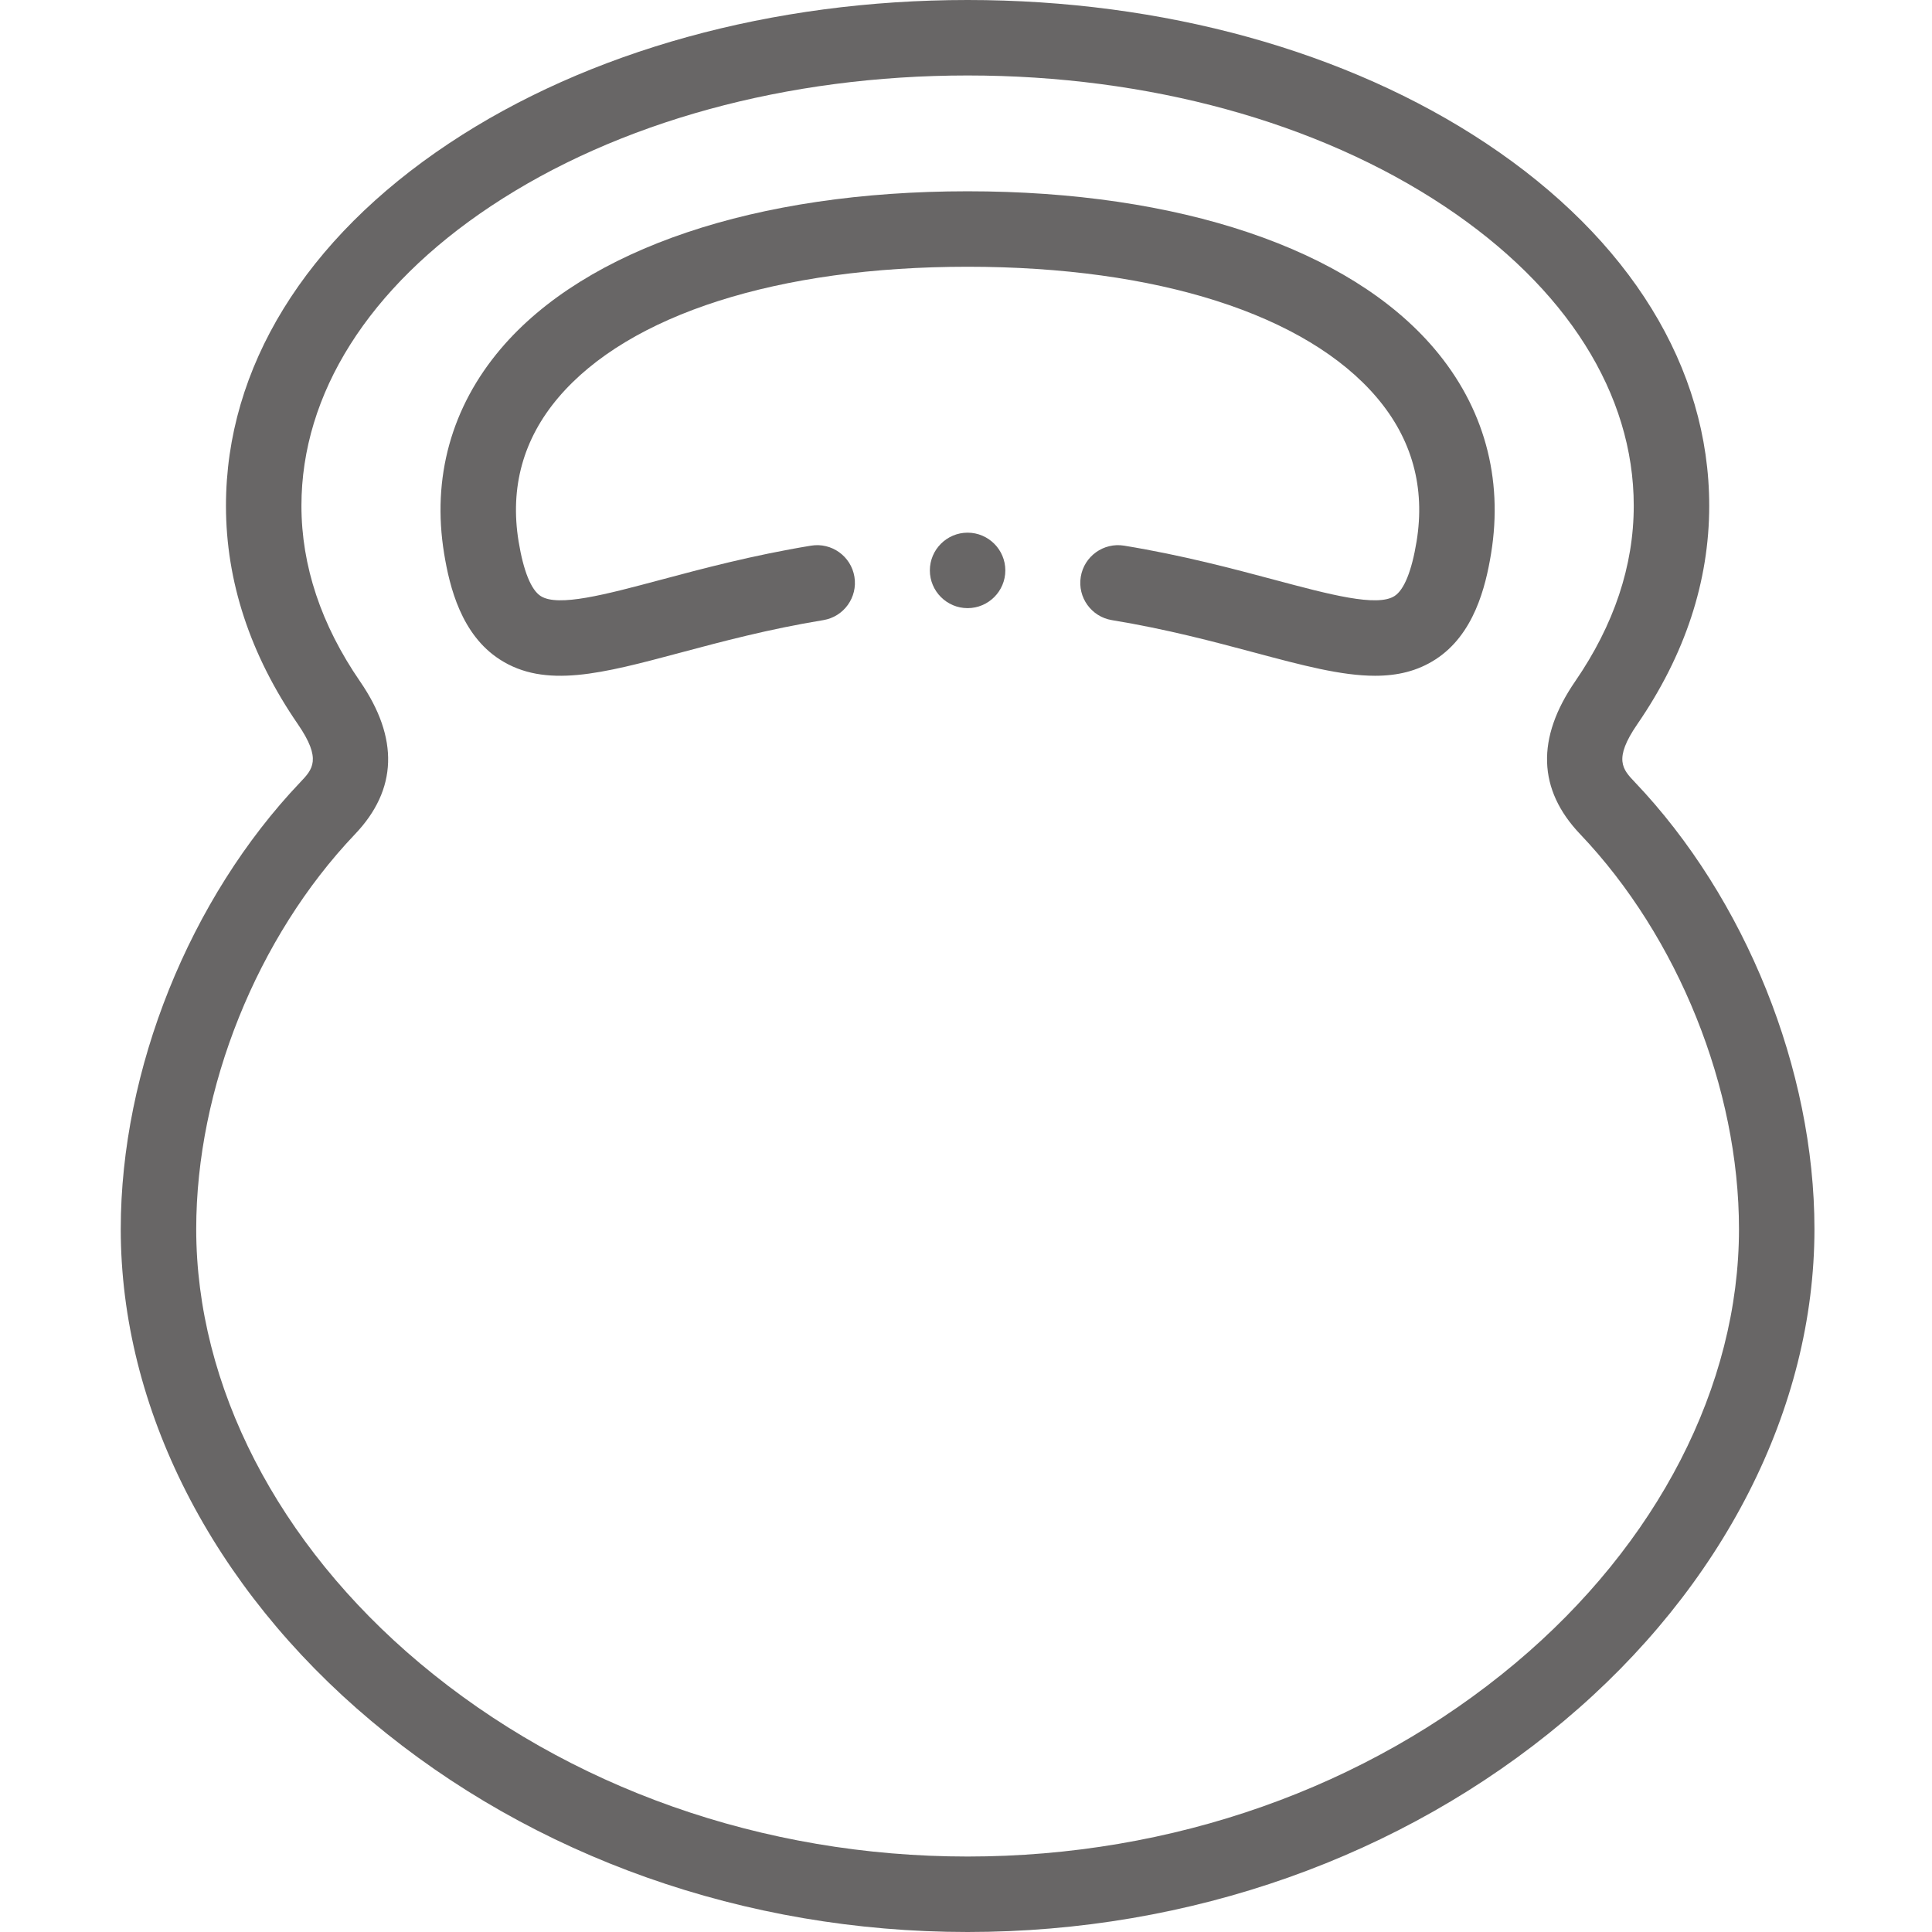 <?xml version="1.0" encoding="UTF-8" standalone="no"?>
<!DOCTYPE svg PUBLIC "-//W3C//DTD SVG 1.1//EN" "http://www.w3.org/Graphics/SVG/1.1/DTD/svg11.dtd">
<svg width="100%" height="100%" viewBox="0 0 512 512" version="1.1" xmlns="http://www.w3.org/2000/svg" xmlns:xlink="http://www.w3.org/1999/xlink" xml:space="preserve" xmlns:serif="http://www.serif.com/" style="fill-rule:evenodd;clip-rule:evenodd;stroke-linejoin:round;stroke-miterlimit:2;">
    <g>
        <path d="M256.422,502C138.004,502 42,417.844 42,325.711C42,286.559 58.809,243.605 86.844,214.168C94.273,206.367 95.434,198.254 87.176,186.246C76.203,170.293 69.883,152.688 69.883,134.035C69.883,65.535 153.402,10 256.422,10C359.445,10 442.961,65.535 442.961,134.035C442.961,152.688 436.641,170.293 425.668,186.246C417.41,198.254 418.57,206.363 426,214.168C454.035,243.605 470.848,286.555 470.848,325.711C470.848,417.844 374.844,502 256.422,502ZM256.422,60.691C172.348,60.691 119.367,95.031 127.57,145.121C135.77,195.211 172.344,151.164 256.422,151.164C340.5,151.164 377.074,195.211 385.273,145.121C393.477,95.031 340.5,60.691 256.422,60.691Z" style="fill:rgb(57,221,210);fill-opacity:0;"/>
        <path d="M214.938,144.605C199.418,147.156 185.953,150.754 175.133,153.645C160.508,157.551 147.883,160.93 143.277,157.953C140.738,156.313 138.719,151.316 137.438,143.508C135.094,129.18 138.641,116.336 147.984,105.34C166.688,83.32 206.215,70.691 256.422,70.691C306.633,70.691 346.156,83.32 364.863,105.34C374.207,116.336 377.754,129.18 375.406,143.508C374.129,151.316 372.109,156.313 369.566,157.953C364.969,160.926 352.336,157.551 337.715,153.645C326.895,150.754 313.43,147.156 297.906,144.605C292.465,143.715 287.313,147.402 286.418,152.852C285.523,158.301 289.215,163.445 294.664,164.34C309.215,166.73 321.613,170.043 332.551,172.965C345.047,176.305 355.457,179.086 364.395,179.086C370.328,179.086 375.613,177.859 380.422,174.75C390.582,168.188 393.691,155.617 395.145,146.738C398.438,126.637 393.234,107.844 380.105,92.391C357.594,65.891 312.512,50.691 256.422,50.691C200.336,50.691 155.254,65.891 132.742,92.391C119.609,107.848 114.41,126.641 117.703,146.738C119.156,155.621 122.266,168.188 132.426,174.75C144.473,182.539 159.5,178.523 180.297,172.969C191.234,170.047 203.633,166.73 218.184,164.34C223.633,163.445 227.324,158.301 226.43,152.852C225.531,147.402 220.391,143.715 214.938,144.605Z" style="fill:rgb(104,102,102);"/>
        <path d="M433.242,207.27C430.031,203.898 427.496,201.238 433.91,191.914C446.551,173.531 452.961,154.059 452.961,134.035C452.961,97.449 431.973,63.344 393.859,38.004C357.008,13.496 308.195,0 256.422,0C204.648,0 155.84,13.496 118.984,38.004C80.871,63.344 59.883,97.449 59.883,134.035C59.883,154.055 66.293,173.527 78.934,191.91C85.348,201.238 82.813,203.898 79.605,207.27C50.242,238.102 32,283.484 32,325.711C32,373.16 56.191,420.672 98.379,456.066C141.367,492.137 197.496,512 256.422,512C315.348,512 371.477,492.137 414.469,456.066C456.652,420.676 480.848,373.16 480.848,325.711C480.848,283.484 462.605,238.102 433.242,207.27ZM401.613,440.746C362.219,473.797 310.656,492 256.422,492C202.187,492 150.629,473.797 111.23,440.746C73.59,409.164 52,367.234 52,325.711C52,288.422 68.125,248.324 94.086,221.062C105.324,209.262 105.773,195.641 95.414,180.582C85.109,165.594 79.883,149.934 79.883,134.035C79.883,104.359 97.699,76.172 130.055,54.656C163.668,32.309 208.547,20 256.422,20C304.301,20 349.176,32.309 382.789,54.656C415.141,76.172 432.961,104.359 432.961,134.035C432.961,149.934 427.734,165.594 417.43,180.578C407.07,195.641 407.52,209.262 418.758,221.062C444.719,248.32 460.848,288.422 460.848,325.711C460.848,367.234 439.258,409.164 401.613,440.746Z" style="fill:rgb(104,102,102);"/>
        <path d="M246.422,151.164C246.422,156.676 250.914,161.164 256.422,161.164C261.93,161.164 266.422,156.676 266.422,151.164C266.422,145.656 261.93,141.164 256.422,141.164C250.914,141.164 246.422,145.656 246.422,151.164Z" style="fill:rgb(104,102,102);"/>
    </g>
</svg>
